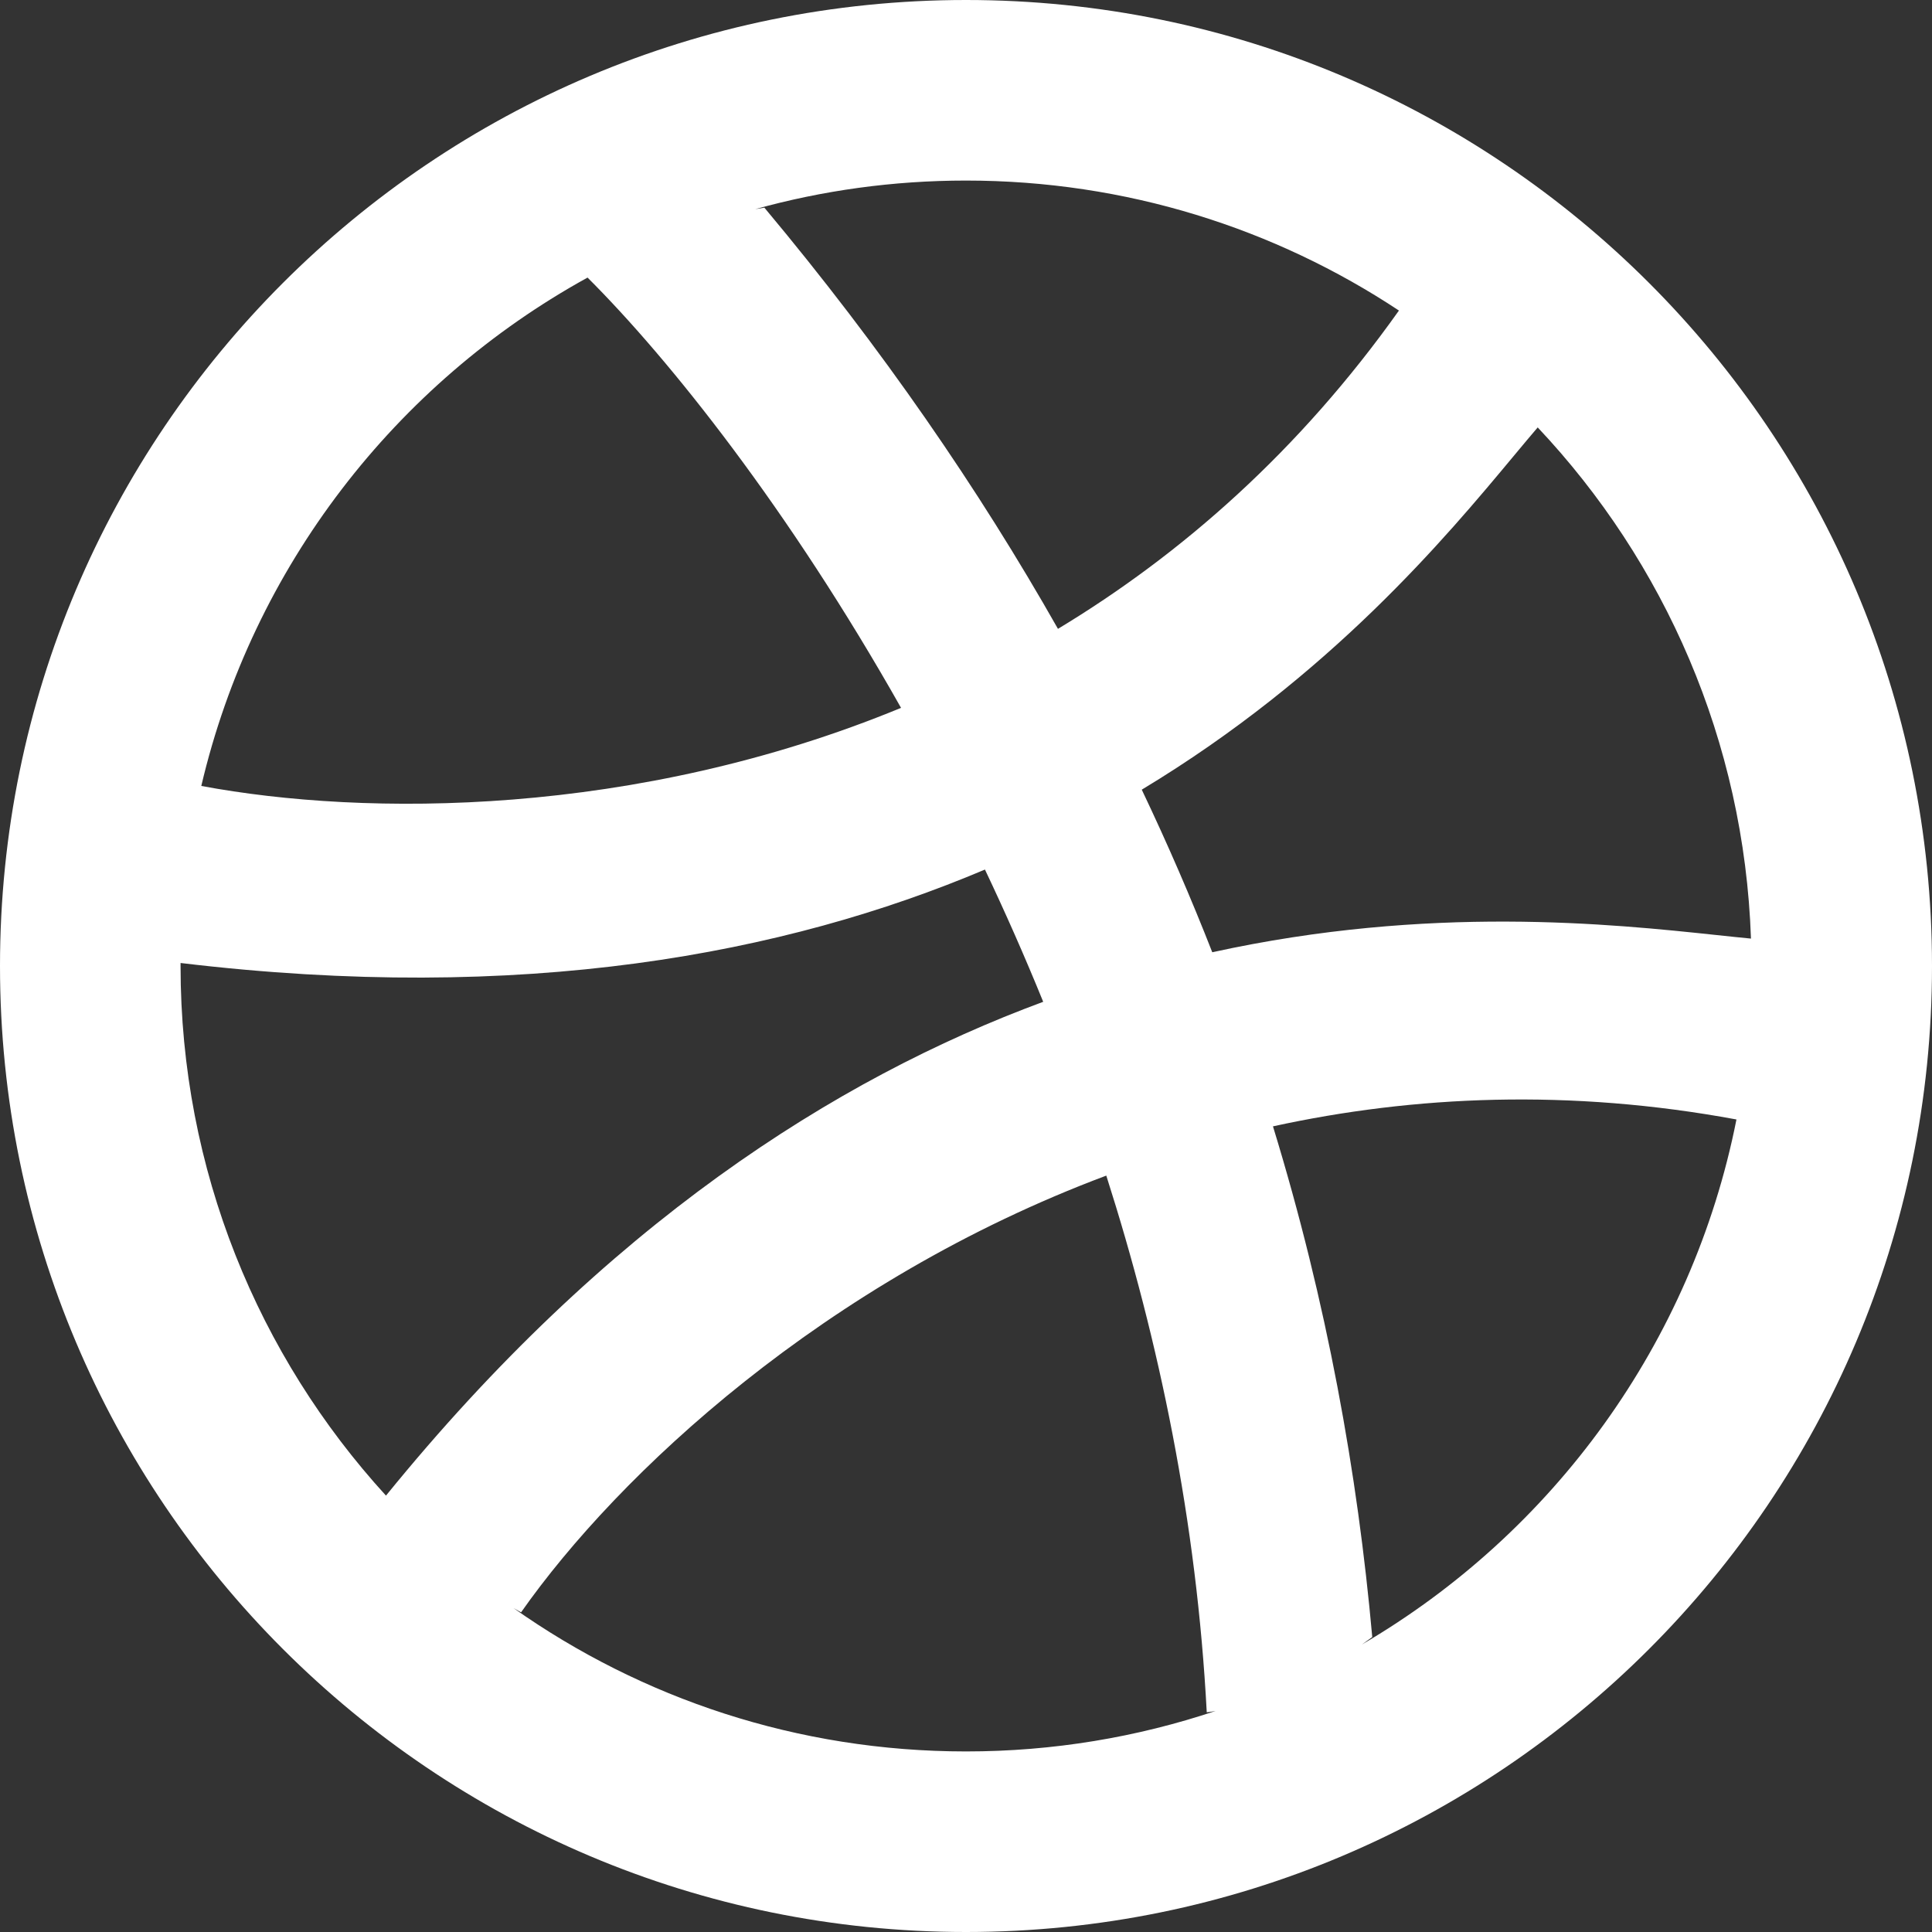 <svg width="321" height="321" viewBox="0 0 321 321" fill="none" xmlns="http://www.w3.org/2000/svg">
<rect x="0" y="0" width="321" height="321" fill="#333333" stroke="none"/>
<path fill-rule="evenodd" clip-rule="evenodd" d="M321 160.5C321 249.142 249.142 321 160.5 321C71.858 321 0 249.142 0 160.5C0 71.858 71.858 0 160.5 0C249.142 0 321 71.858 321 160.5ZM201.974 284.272C188.944 288.636 174.998 291 160.5 291C132.51 291 106.577 282.188 85.326 267.186C85.74 267.425 86.156 267.659 86.575 267.888C102.73 244.873 137.069 212.828 183.809 195.326C192.612 222.85 198.835 252.86 200.5 284.5C200.931 284.454 201.424 284.378 201.974 284.272ZM211.502 187.142C220.499 216.475 225.573 244.934 228 272C227.432 272.421 226.861 272.83 226.287 273.229C257.972 254.698 281.143 223.191 288.51 185.999C260.835 180.875 234.979 182.013 211.502 187.142ZM201.417 158.217C237.52 150.294 267.752 153.504 285.281 155.366C287.34 155.585 289.224 155.785 290.922 155.946C289.796 123.108 276.537 93.35 255.488 71.015C254.285 72.419 252.958 74.011 251.5 75.763C240.235 89.289 221.077 112.293 189.703 131.203C194.02 140.262 197.913 149.271 201.417 158.217ZM64.13 248.496C100.586 203.606 138.636 179.274 173.327 166.449C170.247 158.873 167.003 151.541 163.648 144.476C130.387 158.551 86.82 166.81 30.001 160C30 160.167 30 160.333 30 160.5C30 194.406 42.931 225.292 64.13 248.496ZM149.707 117.61C105.569 135.819 60.708 135.686 33.445 130.584C41.978 94.205 65.731 63.688 97.621 46.12C111.306 59.764 131.099 84.646 149.707 117.61ZM127 34.5C146.574 57.904 162.648 81.308 175.78 104.483C196.311 92.094 215.854 74.947 232.432 51.597C211.809 37.948 187.082 30 160.5 30C148.367 30 136.62 31.656 125.474 34.754C126.032 34.652 126.542 34.567 127 34.5Z" fill="white"/>
</svg>
